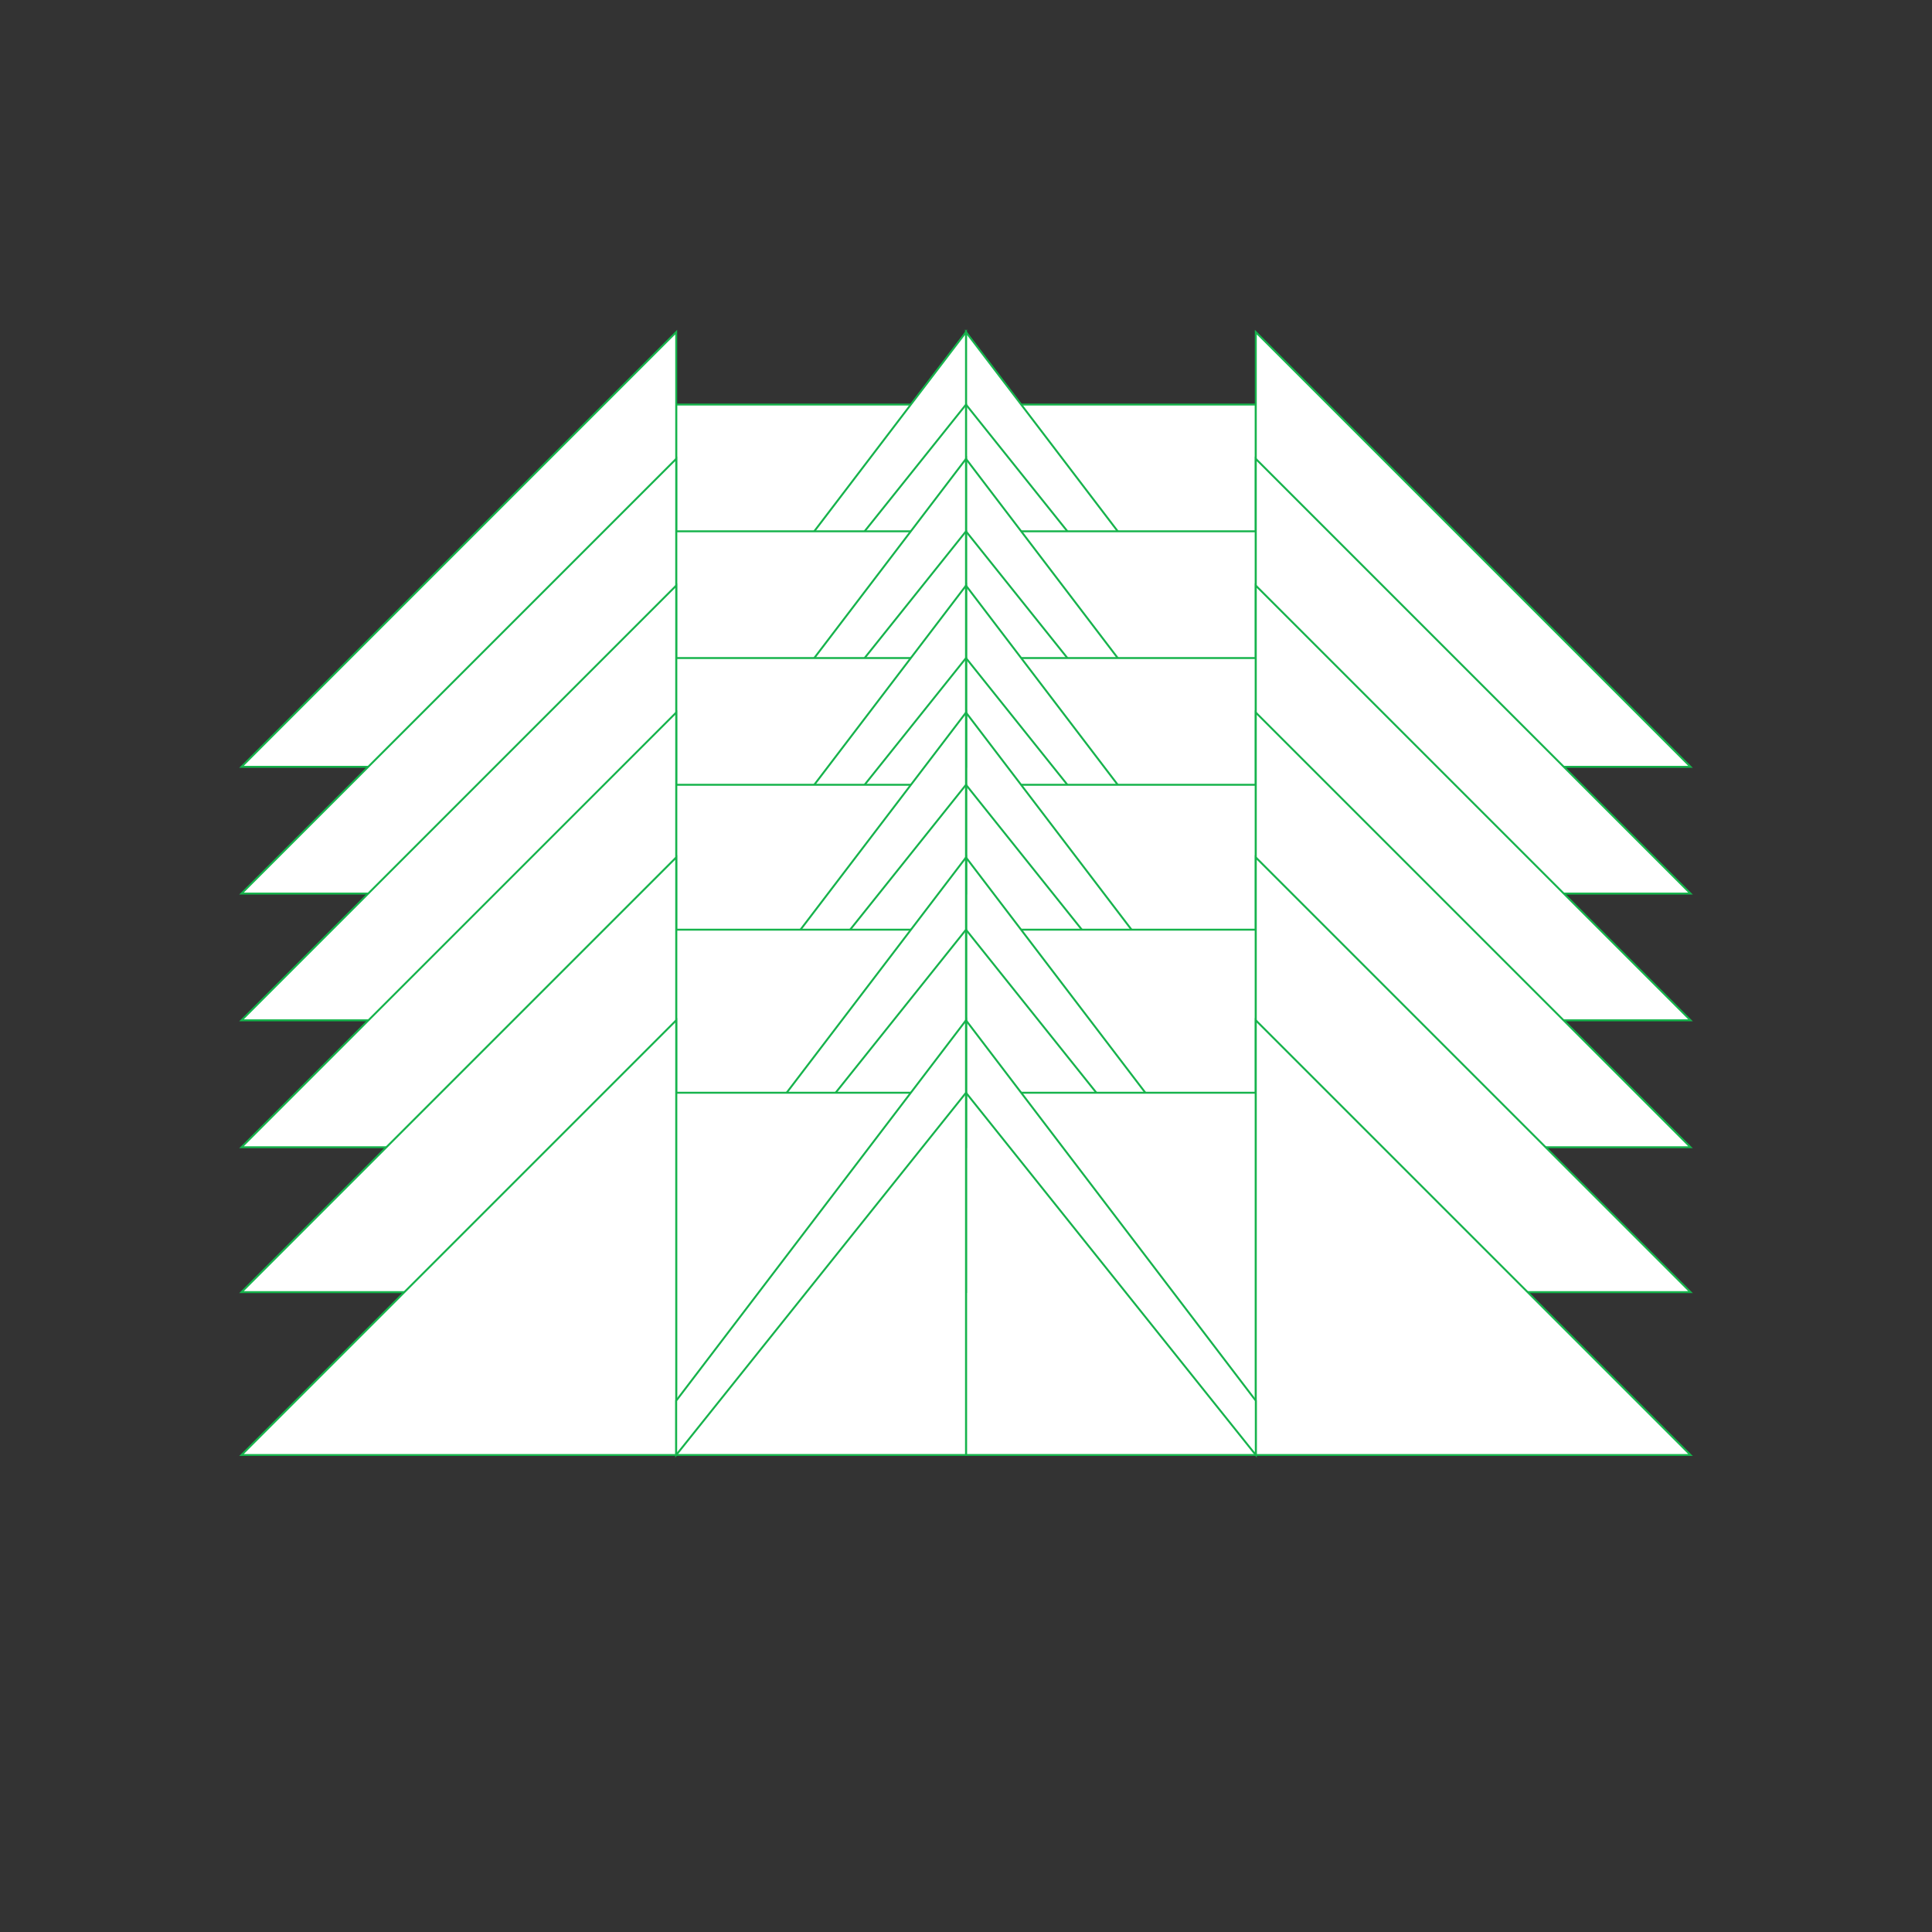 <?xml version="1.0" encoding="utf-8"?>
<!-- Generator: Adobe Illustrator 17.1.0, SVG Export Plug-In . SVG Version: 6.00 Build 0)  -->
<!DOCTYPE svg PUBLIC "-//W3C//DTD SVG 1.1//EN" "http://www.w3.org/Graphics/SVG/1.1/DTD/svg11.dtd">
<svg version="1.1" id="Layer_1" xmlns="http://www.w3.org/2000/svg" xmlns:xlink="http://www.w3.org/1999/xlink" x="0px" y="0px"
	 viewBox="0 0 1000 1000" enable-background="new 0 0 1000 1000" xml:space="preserve">
<rect x="0" y="0" width="1000" height="1000" fill="#333333" stroke="none"/>
<rect x="500" y="209.4" fill="#FFFFFF" stroke="#16B34C" stroke-miterlimit="10" width="150" height="187.5"/>
<polygon fill="#FFFFFF" stroke="#16B34C" stroke-miterlimit="10" points="875,396.9 650,396.9 650,171.9 "/>
<polygon fill="#FFFFFF" stroke="#16B34C" stroke-miterlimit="10" points="650,396.9 650,368.8 500,171.9 500,209.4 "/>
<rect x="500" y="275" fill="#FFFFFF" stroke="#16B34C" stroke-miterlimit="10" width="150" height="187.5"/>
<polygon fill="#FFFFFF" stroke="#16B34C" stroke-miterlimit="10" points="875,462.5 650,462.5 650,237.5 "/>
<polygon fill="#FFFFFF" stroke="#16B34C" stroke-miterlimit="10" points="650,462.5 650,434.4 500,237.5 500,275 "/>
<rect x="500" y="340.6" fill="#FFFFFF" stroke="#16B34C" stroke-miterlimit="10" width="150" height="187.5"/>
<polygon fill="#FFFFFF" stroke="#16B34C" stroke-miterlimit="10" points="875,528.1 650,528.1 650,303.1 "/>
<polygon fill="#FFFFFF" stroke="#16B34C" stroke-miterlimit="10" points="650,528.1 650,500 500,303.1 500,340.6 "/>
<rect x="500" y="406.2" fill="#FFFFFF" stroke="#16B34C" stroke-miterlimit="10" width="150" height="187.5"/>
<polygon fill="#FFFFFF" stroke="#16B34C" stroke-miterlimit="10" points="875,593.8 650,593.8 650,368.8 "/>
<polygon fill="#FFFFFF" stroke="#16B34C" stroke-miterlimit="10" points="650,593.8 650,565.6 500,368.8 500,406.2 "/>
<rect x="500" y="481.2" fill="#FFFFFF" stroke="#16B34C" stroke-miterlimit="10" width="150" height="187.5"/>
<polygon fill="#FFFFFF" stroke="#16B34C" stroke-miterlimit="10" points="875,668.8 650,668.8 650,443.8 "/>
<polygon fill="#FFFFFF" stroke="#16B34C" stroke-miterlimit="10" points="650,668.8 650,640.6 500,443.8 500,481.2 "/>
<rect x="500" y="565.6" fill="#FFFFFF" stroke="#16B34C" stroke-miterlimit="10" width="150" height="187.5"/>
<polygon fill="#FFFFFF" stroke="#16B34C" stroke-miterlimit="10" points="875,753.1 650,753.1 650,528.1 "/>
<polygon fill="#FFFFFF" stroke="#16B34C" stroke-miterlimit="10" points="650,753.1 650,725 500,528.1 500,565.6 "/>
<rect x="350" y="209.4" fill="#FFFFFF" stroke="#16B34C" stroke-miterlimit="10" width="150" height="187.5"/>
<polygon fill="#FFFFFF" stroke="#16B34C" stroke-miterlimit="10" points="125,396.9 350,396.9 350,171.9 "/>
<polygon fill="#FFFFFF" stroke="#16B34C" stroke-miterlimit="10" points="350,396.9 350,368.8 500,171.9 500,209.4 "/>
<rect x="350" y="275" fill="#FFFFFF" stroke="#16B34C" stroke-miterlimit="10" width="150" height="187.5"/>
<polygon fill="#FFFFFF" stroke="#16B34C" stroke-miterlimit="10" points="125,462.5 350,462.5 350,237.5 "/>
<polygon fill="#FFFFFF" stroke="#16B34C" stroke-miterlimit="10" points="350,462.5 350,434.4 500,237.5 500,275 "/>
<rect x="350" y="340.6" fill="#FFFFFF" stroke="#16B34C" stroke-miterlimit="10" width="150" height="187.5"/>
<polygon fill="#FFFFFF" stroke="#16B34C" stroke-miterlimit="10" points="125,528.1 350,528.1 350,303.1 "/>
<polygon fill="#FFFFFF" stroke="#16B34C" stroke-miterlimit="10" points="350,528.1 350,500 500,303.1 500,340.6 "/>
<rect x="350" y="406.2" fill="#FFFFFF" stroke="#16B34C" stroke-miterlimit="10" width="150" height="187.5"/>
<polygon fill="#FFFFFF" stroke="#16B34C" stroke-miterlimit="10" points="125,593.8 350,593.8 350,368.8 "/>
<polygon fill="#FFFFFF" stroke="#16B34C" stroke-miterlimit="10" points="350,593.8 350,565.6 500,368.8 500,406.2 "/>
<rect x="350" y="481.2" fill="#FFFFFF" stroke="#16B34C" stroke-miterlimit="10" width="150" height="187.5"/>
<polygon fill="#FFFFFF" stroke="#16B34C" stroke-miterlimit="10" points="125,668.8 350,668.8 350,443.8 "/>
<polygon fill="#FFFFFF" stroke="#16B34C" stroke-miterlimit="10" points="350,668.8 350,640.6 500,443.8 500,481.2 "/>
<rect x="350" y="565.6" fill="#FFFFFF" stroke="#16B34C" stroke-miterlimit="10" width="150" height="187.5"/>
<polygon fill="#FFFFFF" stroke="#16B34C" stroke-miterlimit="10" points="125,753.1 350,753.1 350,528.1 "/>
<polygon fill="#FFFFFF" stroke="#16B34C" stroke-miterlimit="10" points="350,753.1 350,725 500,528.1 500,565.6 "/>
</svg>
